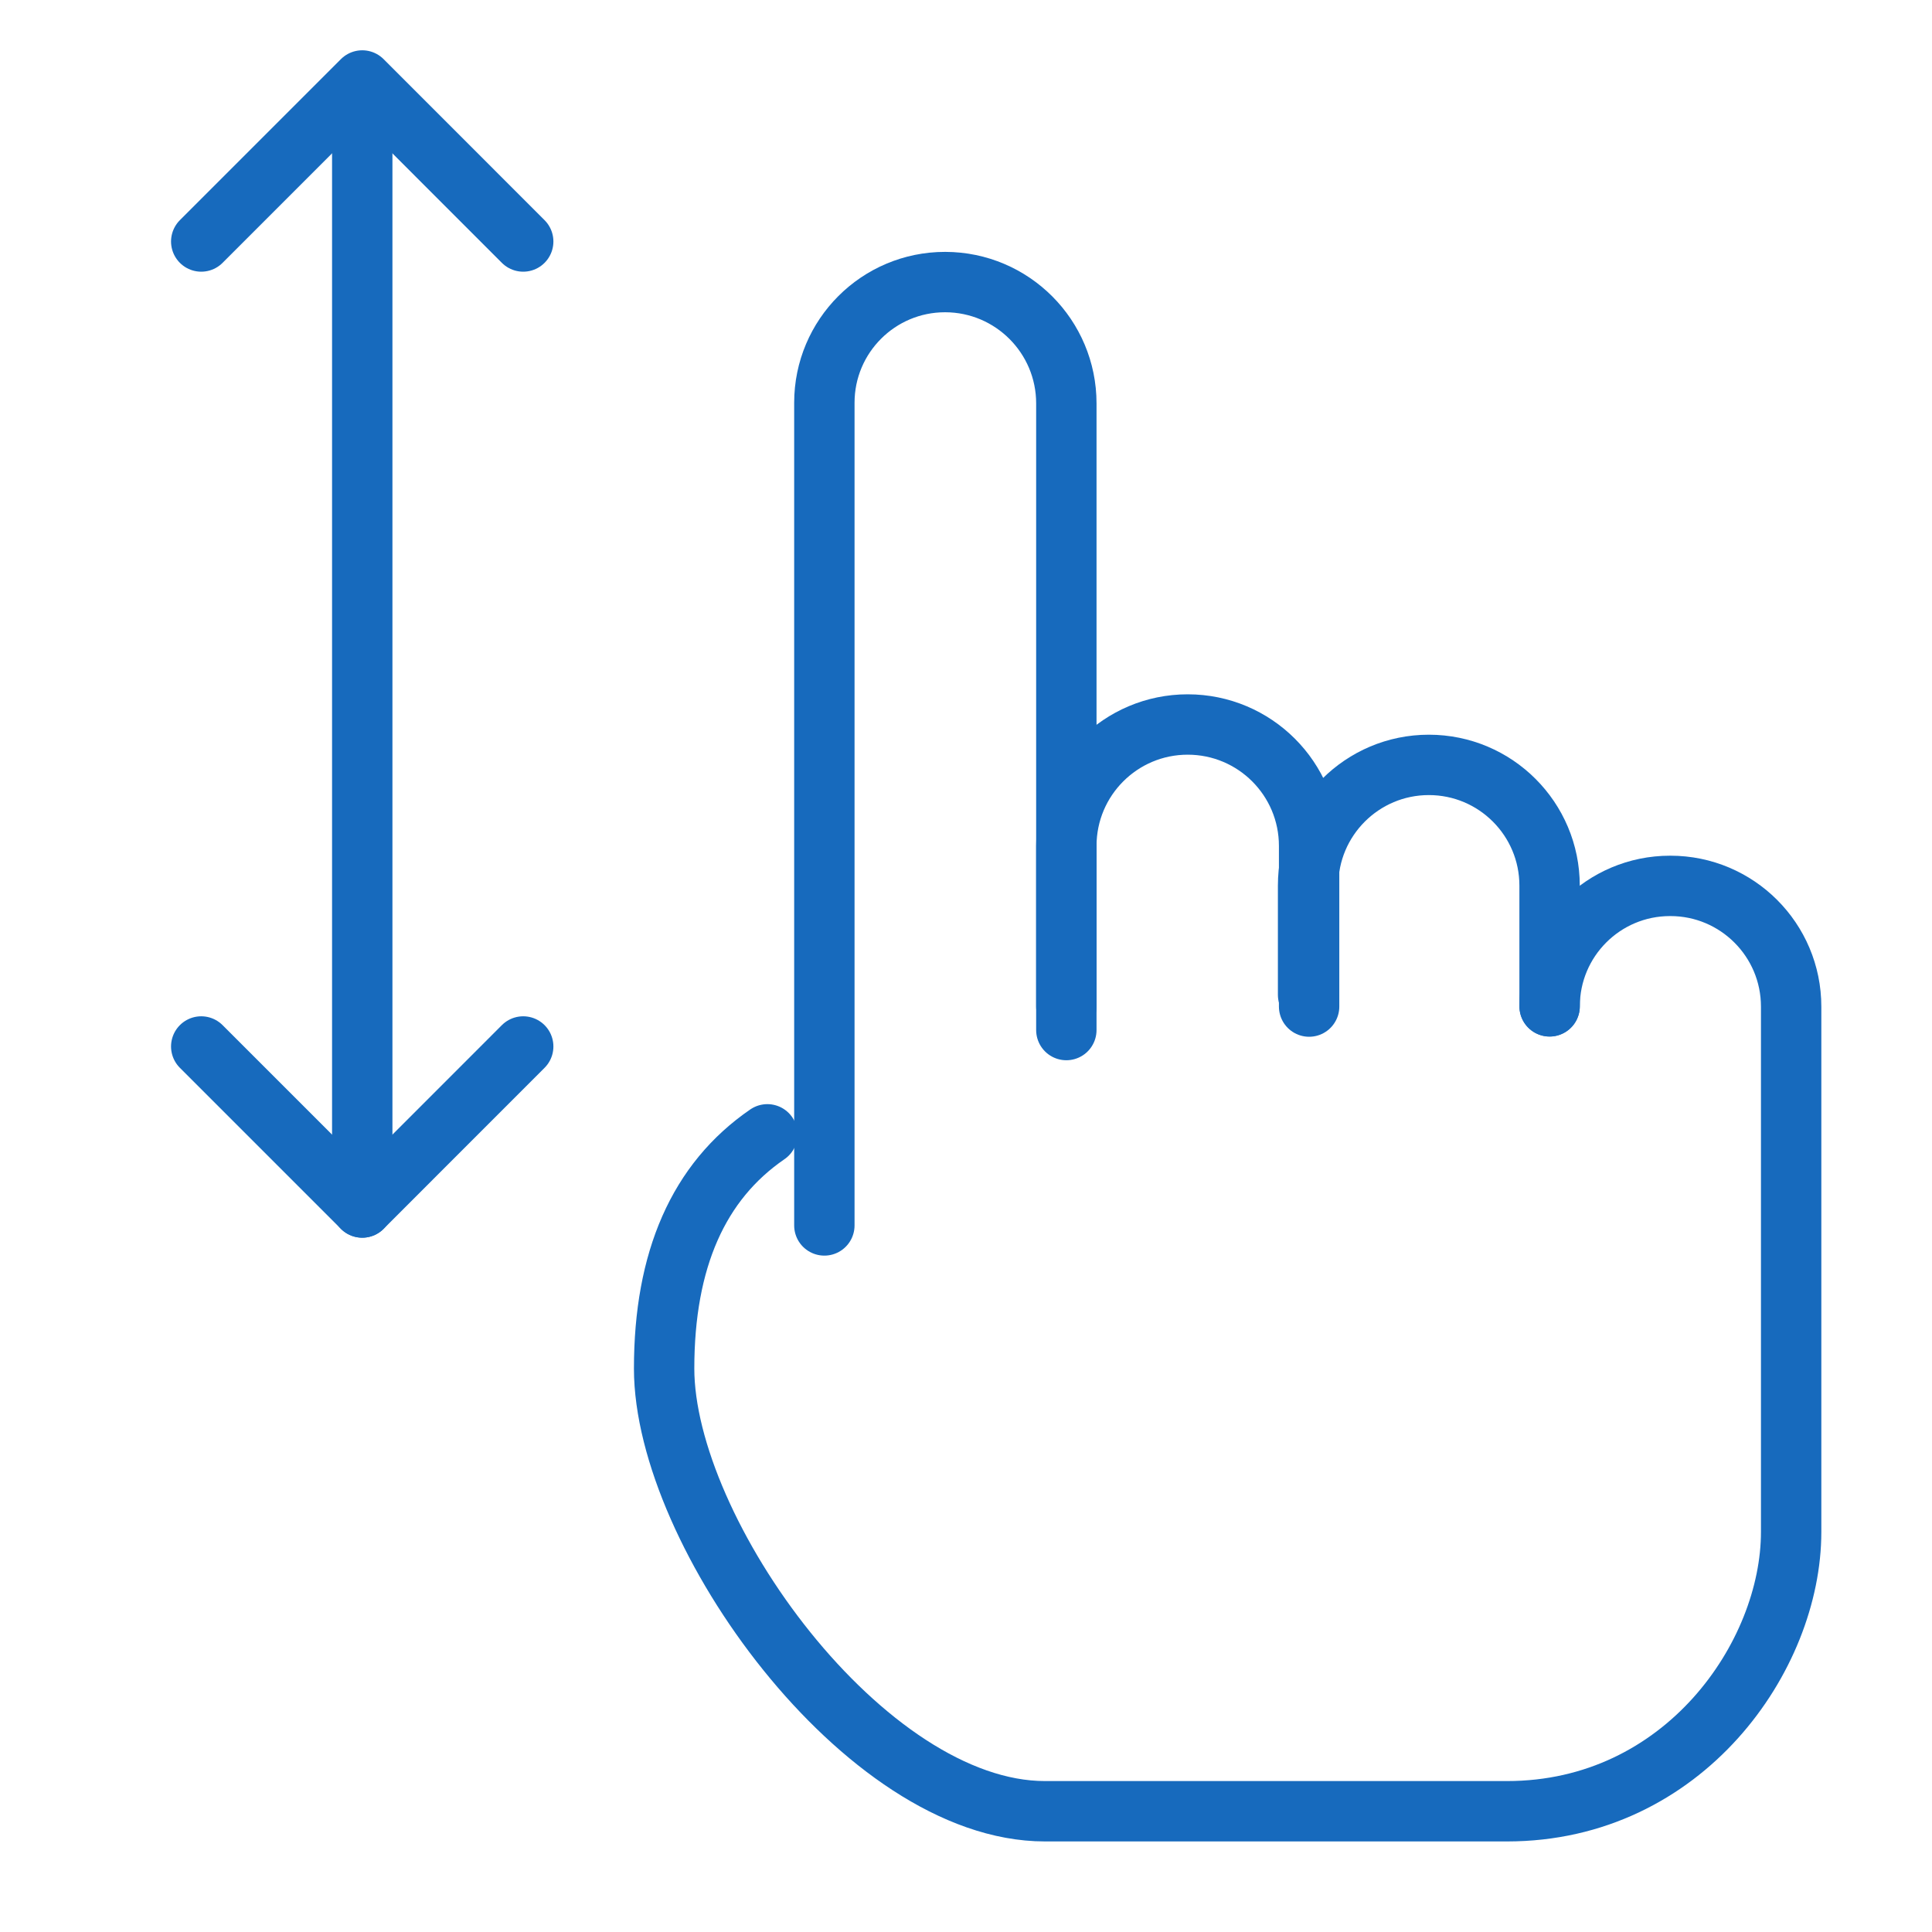 <svg width="32" height="32" viewBox="0 0 32 32" fill="none" xmlns="http://www.w3.org/2000/svg">
<path d="M12.71 18.788C11.57 19.57 11 20.863 11 22.667C11 25.374 14.317 30 17.308 30C20.299 30 22.034 30 24.961 30C27.889 30 29.667 27.433 29.667 25.374C29.667 22.474 29.667 19.573 29.667 16.673C29.667 15.568 28.771 14.673 27.667 14.673H27.661C26.559 14.673 25.667 15.566 25.667 16.667" stroke="#176ABD" stroke-linecap="round"/>
<path d="M13.654 20.297V6.671C13.654 5.567 14.549 4.672 15.653 4.672C15.655 4.672 15.656 4.672 15.658 4.672C16.766 4.675 17.662 5.574 17.662 6.682V17.061" stroke="#176ABD" stroke-linecap="round"/>
<path d="M17.662 16.672V14.011C17.662 12.9 18.562 12 19.672 12C20.783 12 21.683 12.9 21.683 14.011V16.672" stroke="#176ABD" stroke-linecap="round" stroke-linejoin="round"/>
<path d="M21.666 16.477V14.669C21.666 13.565 22.562 12.669 23.666 12.669C24.771 12.669 25.666 13.565 25.666 14.669V16.669" stroke="#176ABD" stroke-linecap="round" stroke-linejoin="round"/>
<path d="M6 2L6 20" stroke="#176ABD" stroke-linecap="round" stroke-linejoin="round"/>
<path d="M3.333 4L6 1.333L8.666 4" stroke="#176ABD" stroke-linecap="round" stroke-linejoin="round"/>
<path d="M8.666 17.333L6 20L3.333 17.333" stroke="#176ABD" stroke-linecap="round" stroke-linejoin="round"/>
</svg>
